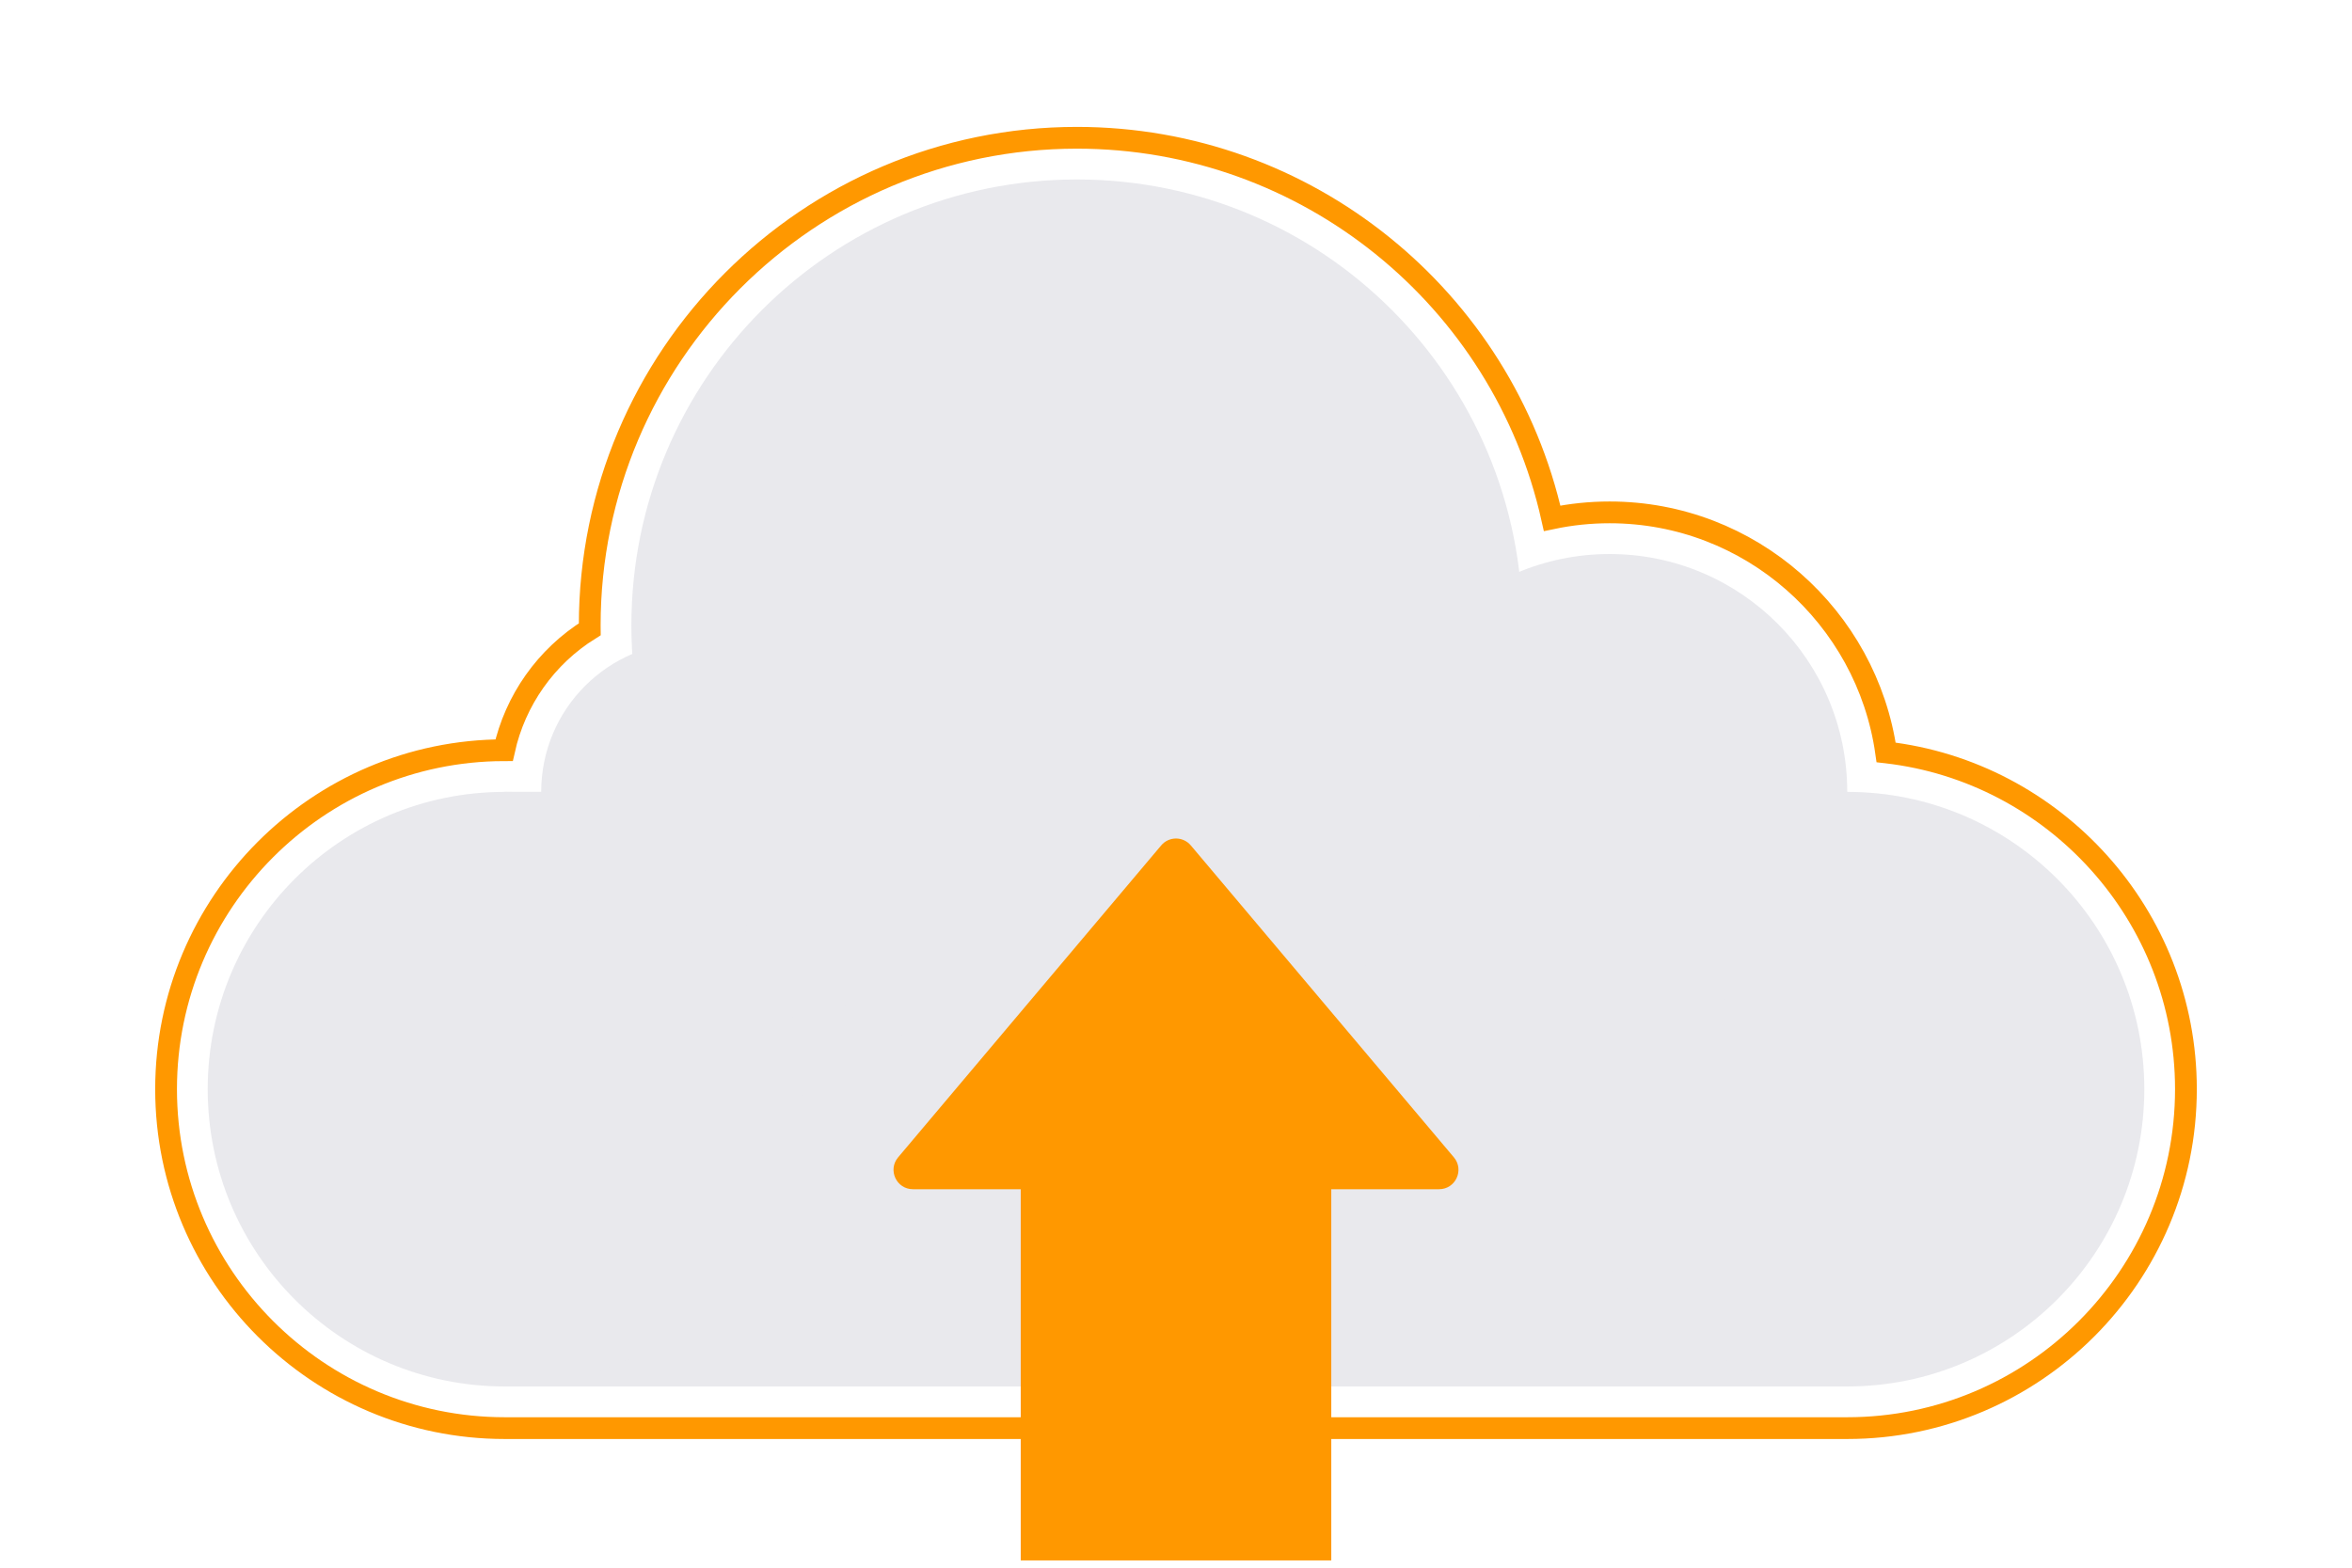 <svg width="144" height="96" viewBox="0 0 144 96" fill="none" xmlns="http://www.w3.org/2000/svg">
<path d="M113.097 84.902H30.902V48.488H113.097V84.902Z" fill="#E9E9ED"/>
<path d="M94.914 66.697C94.914 76.752 103.056 84.902 113.099 84.902C123.142 84.902 131.284 76.752 131.284 66.697C131.284 56.642 123.142 48.492 113.099 48.492C103.056 48.492 94.914 56.642 94.914 66.697Z" fill="#E9E9ED"/>
<path d="M12.717 66.697C12.717 76.752 20.858 84.902 30.902 84.902C40.945 84.902 49.087 76.752 49.087 66.697C49.087 56.642 40.945 48.492 30.902 48.492C20.858 48.492 12.717 56.642 12.717 66.697Z" fill="#E9E9ED"/>
<path d="M84 48.491C84 56.534 90.514 63.055 98.548 63.055C106.583 63.055 113.096 56.534 113.096 48.491C113.096 40.447 106.583 33.927 98.548 33.927C90.514 33.927 84 40.447 84 48.491Z" fill="#E9E9ED"/>
<path d="M33.135 48.491C33.135 53.557 37.237 57.664 42.298 57.664C47.359 57.664 51.462 53.557 51.462 48.491C51.462 43.424 47.359 39.317 42.298 39.317C37.237 39.317 33.135 43.424 33.135 48.491Z" fill="#E9E9ED"/>
<path d="M38.656 38.298C38.656 53.379 50.869 65.606 65.934 65.606C80.999 65.606 93.211 53.379 93.211 38.298C93.211 23.216 80.999 10.99 65.934 10.99C50.869 10.99 38.656 23.216 38.656 38.298Z" fill="#E9E9ED"/>
<path d="M30.902 87.453C19.469 87.453 10.168 78.142 10.168 66.696C10.168 55.264 19.449 45.96 30.864 45.94C31.544 42.877 33.426 40.203 36.107 38.535C36.106 38.455 36.106 38.376 36.106 38.296C36.106 21.832 49.486 8.437 65.932 8.437C80.003 8.437 92.02 18.263 95.029 31.74C96.18 31.498 97.357 31.376 98.55 31.376C107.158 31.376 114.301 37.778 115.477 46.075C125.793 47.261 133.832 56.057 133.832 66.696C133.832 78.142 124.53 87.453 113.098 87.453H30.902Z" stroke="#FF9800" stroke-width="1.333" stroke-miterlimit="10"/>
<path d="M81.507 95.555H62.494V67.403H81.507V95.555Z" fill="#FF9800"/>
<path d="M71.094 51.769L54.987 70.871C54.336 71.643 54.884 72.824 55.893 72.824H88.107C89.116 72.824 89.664 71.643 89.013 70.871L72.906 51.769C72.433 51.207 71.568 51.207 71.094 51.769Z" fill="#FF9800"/>
</svg>
